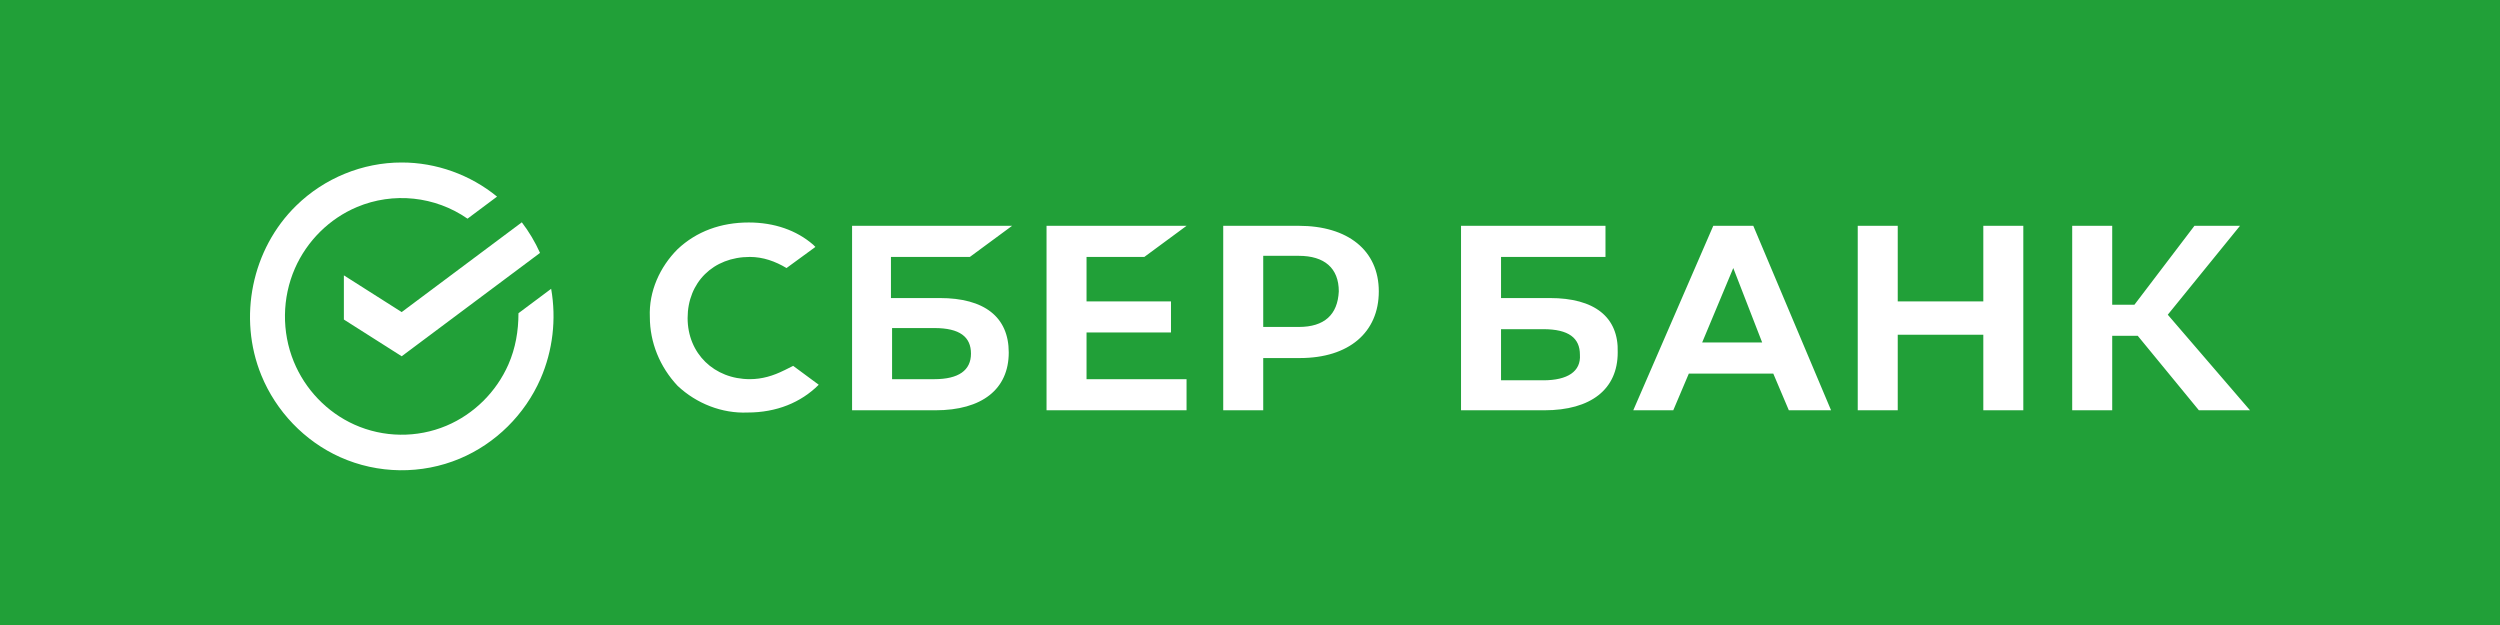 <svg xmlns="http://www.w3.org/2000/svg" viewBox="0 0 200 50">
	<path class="bg-logo" fill="#21A038" d="M0 0h200v50H0z"/>
	<g fill="#fff">
		<path d="m91.546 20.555 3.378-2.489H83.723v14.757h11.201v-2.489h-8.001v-3.734h6.756v-2.489h-6.756v-3.556h4.623Zm-13.957 0 3.378-2.489H68.166v14.757h6.667c3.734 0 5.867-1.689 5.867-4.623 0-2.845-1.956-4.356-5.512-4.356h-3.912v-3.289h6.312Zm-2.845 5.689c2.045 0 2.934.711 2.934 2.045 0 1.333-.978 2.045-2.934 2.045h-3.378v-4.089h3.378Zm29.159-8.179h-6.045v14.757h3.2v-4.178h2.934c3.912 0 6.312-2.045 6.312-5.334 0-3.289-2.489-5.245-6.401-5.245Zm0 8.09h-2.845v-5.689h2.845c2.045 0 3.201.978 3.201 2.845-.089 1.867-1.156 2.845-3.201 2.845Zm-41.16 3.467c-.889.445-1.778.711-2.756.711-2.845 0-4.978-2.045-4.978-4.889 0-2.845 2.045-4.889 4.978-4.889 1.067 0 2.045.356 2.934.889l2.311-1.689-.178-.178c-1.333-1.156-3.111-1.778-5.156-1.778-2.222 0-4.178.711-5.689 2.134-1.422 1.422-2.311 3.378-2.222 5.423 0 2.045.8 4 2.222 5.512 1.511 1.422 3.556 2.222 5.601 2.134 2.311 0 4.267-.8 5.689-2.222l-2.045-1.511-.711.356Zm95.922-5.512h-6.846v-6.045h-3.2v14.757h3.2v-6.045h6.846v6.045h3.2V18.066h-3.2v6.045Zm-21.603-6.045-6.4 14.757h3.2l1.244-2.934h6.757l1.244 2.934h3.378l-6.222-14.757h-3.201Zm-.889 9.334 2.489-5.956 2.312 5.956h-4.801Zm37.249-2.222 5.778-7.112h-3.645l-4.8 6.312h-1.778v-6.312h-3.201v14.757h3.201v-5.956h2.044l4.89 5.956H180l-6.578-7.645Zm-49.428-1.333h-3.911v-3.289h8.356v-2.489h-11.557v14.757h6.668c3.733 0 5.867-1.689 5.867-4.623.089-2.845-1.867-4.356-5.423-4.356Zm-.533 6.579h-3.378v-4.089h3.378c2.044 0 2.933.711 2.933 2.045.089 1.333-.977 2.045-2.933 2.045Z"/>
		<path d="M32.135 13h-.002c-3.131-.004-6.189 1.254-8.426 3.441-3.567 3.472-4.688 8.967-2.8 13.583 1.178 2.881 3.455 5.266 6.297 6.544 3.02 1.358 6.524 1.405 9.578.122 2.876-1.208 5.208-3.526 6.459-6.384.986-2.251 1.277-4.784.851-7.202l-2.615 1.953c0 1.413-.233 2.793-.803 4.094-.963 2.196-2.755 3.979-4.965 4.909-2.35.989-5.039.953-7.364-.095-2.187-.985-3.934-2.815-4.842-5.033-.974-2.378-.939-5.111.092-7.463.963-2.194 2.753-3.977 4.965-4.907 2.896-1.218 6.25-.869 8.842.932l2.362-1.765C37.626 13.979 34.897 12.996 32.135 13Zm9.611 4.785c.577.756 1.066 1.578 1.456 2.448l-11.067 8.268-4.625-2.938v-3.535l4.625 2.938 9.611-7.181Z"/>
	</g>
</svg>